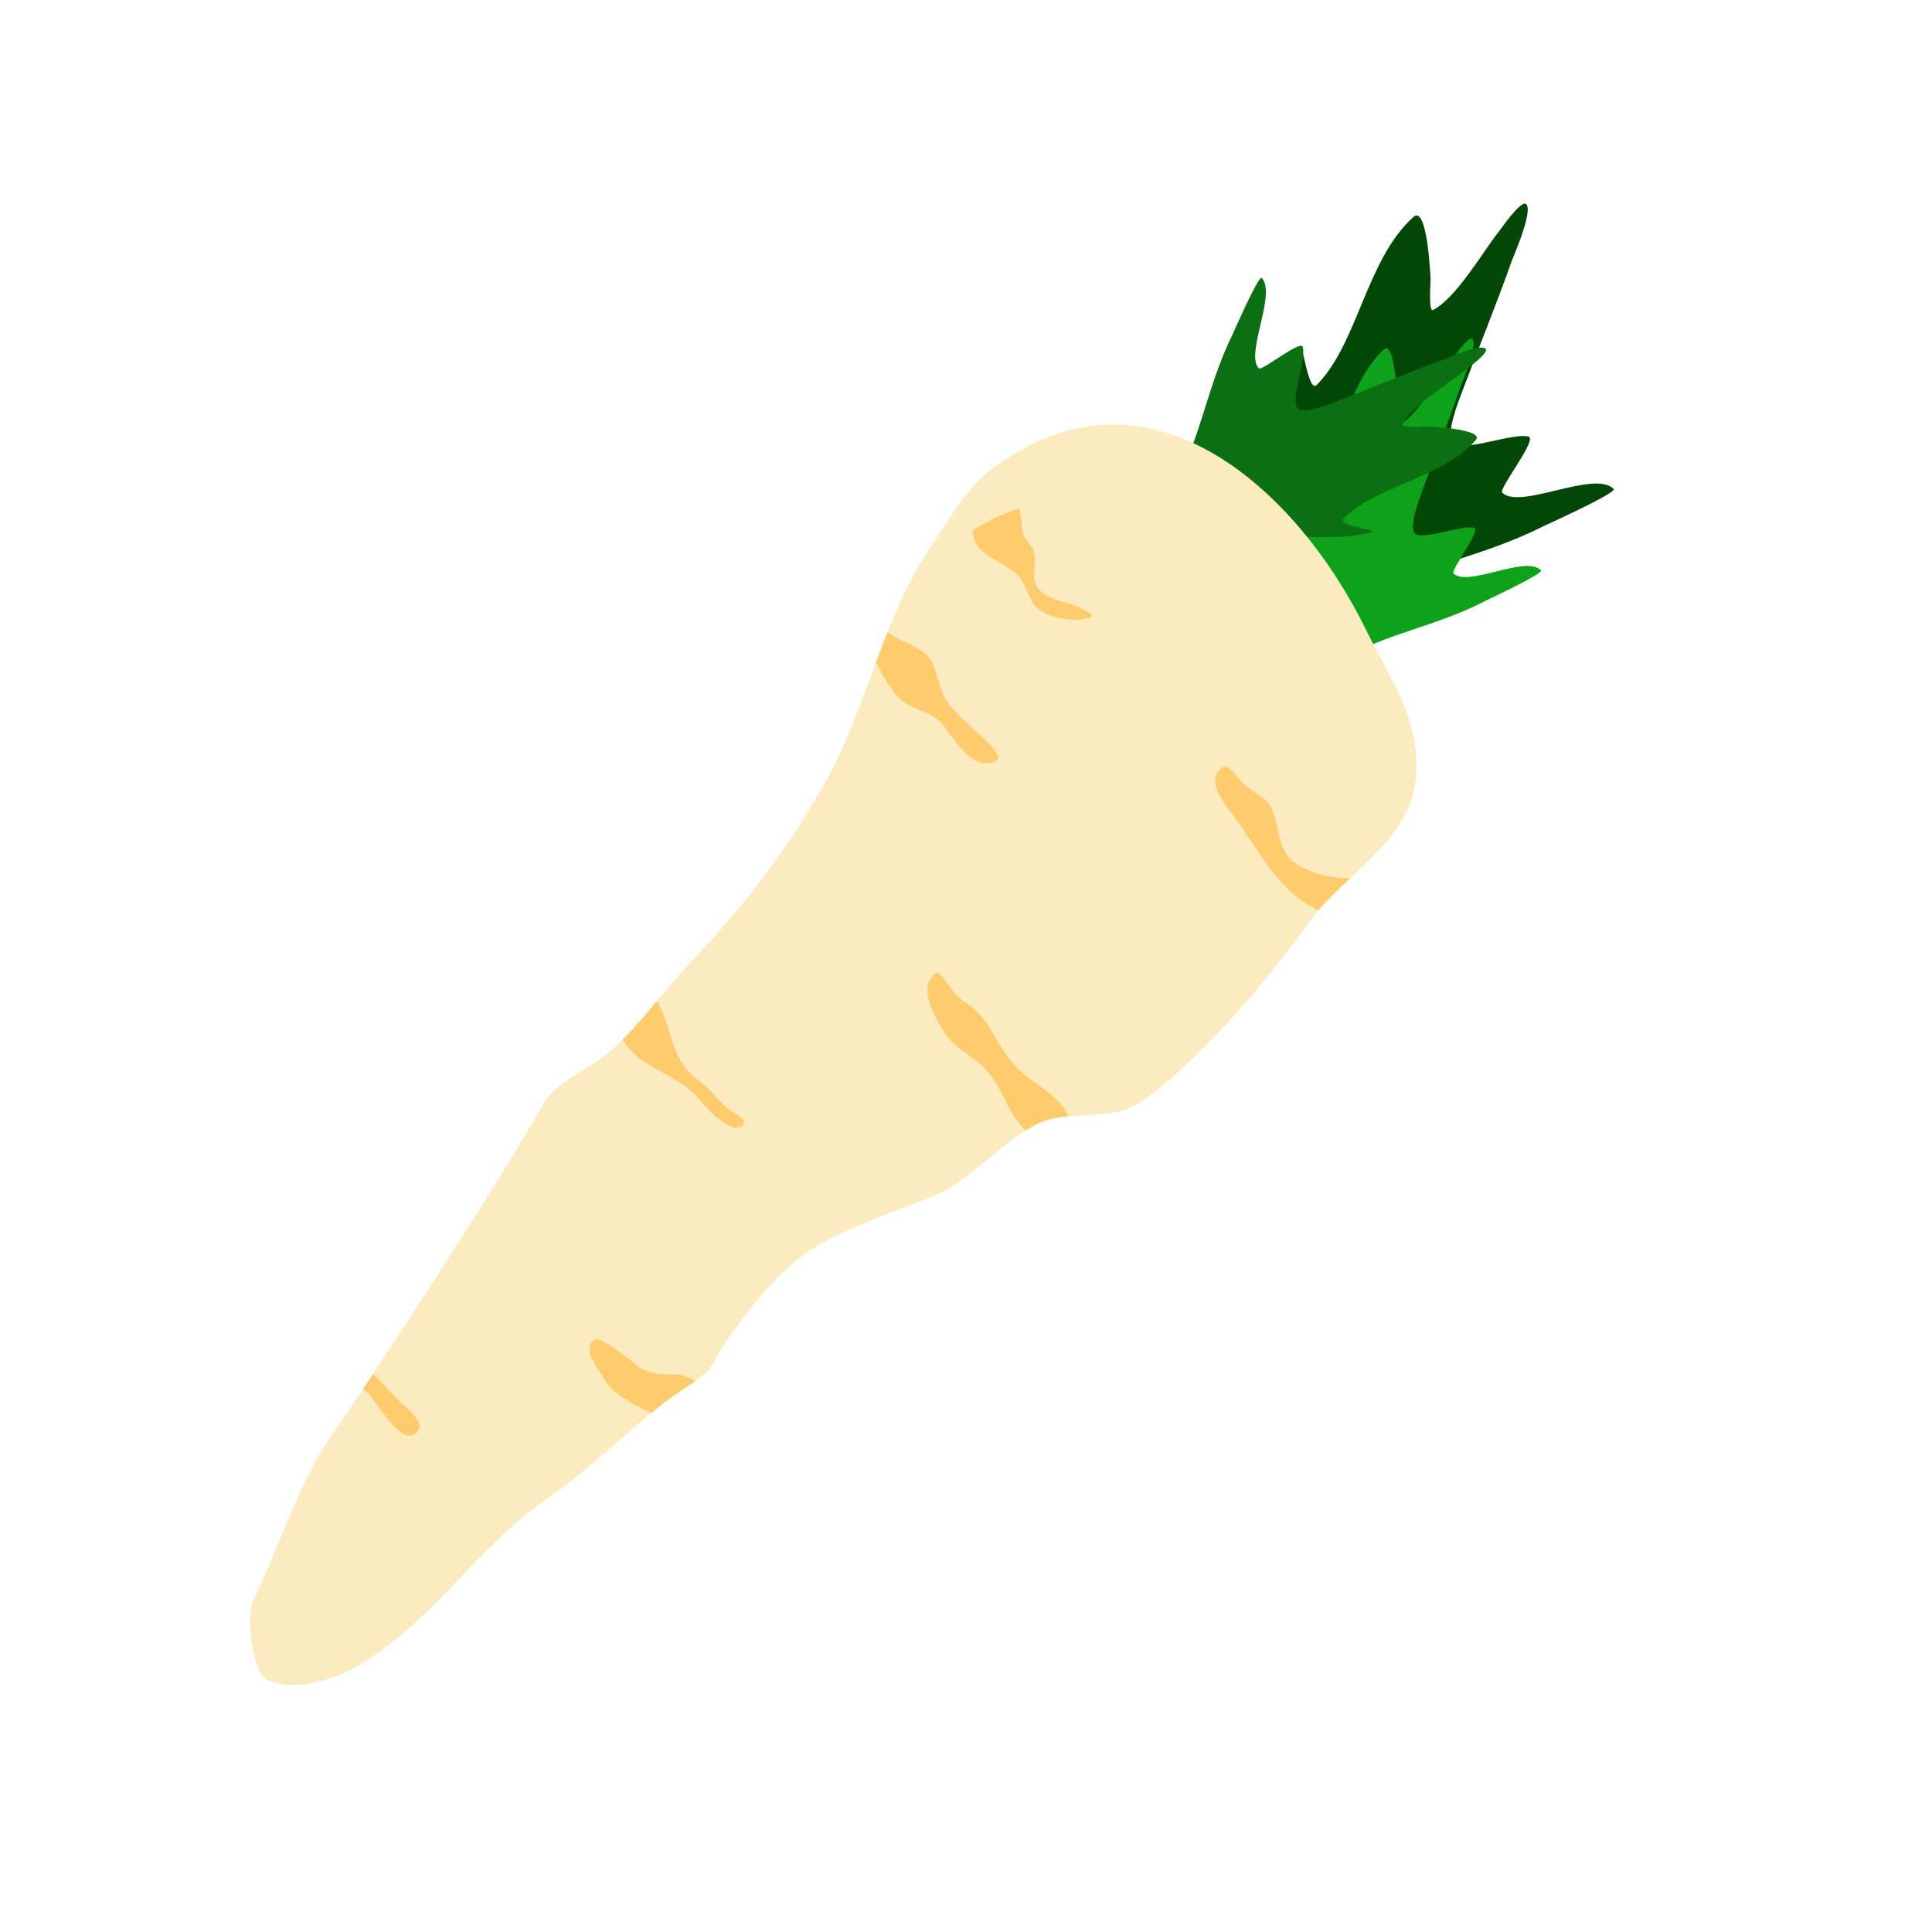 <svg width="200" height="200" xmlns="http://www.w3.org/2000/svg"><path d="M105.066 88.667c6.432-8.512 14.398-15.474 22.384-22.513 1.293-1.139 7.133-6.376 7.162-8.304.004-.28-2.03 2.507-2.31 2.79-1.953 1.968-2.58 5.213-3.447 8.076-.445 1.47-2.88 4.41-1.34 4.41 2.403 0 5.766-5.803 7.38-7.392.77-.756.42 2.58 1.16 1.852.495-.486.928-2.655 1.423-3.141 1.337-1.314 2.234 1.143 4.107 1.212.557.02-.75-3.657-.666-3.705 5.763-3.364 12.09-4.096 18.708-7.405.51-.255 7.812-3.54 7.417-3.935-2.007-2.004-9.707 2.214-11.537.386-.404-.403 3.7-5.53 2.723-5.8-1.574-.431-6.855 1.667-7.83.695-.81-.81.623-4.462.87-5.115 1.718-4.57 3.562-9.076 5.197-13.68.216-.61 2.26-5.225 1.524-5.96-.504-.502-2.572 2.508-2.774 2.76-1.66 2.07-4.454 6.967-6.875 8.194-.482.243-.25-3.037-.25-3.125 0-.36-.342-7.8-1.77-6.511-4.922 4.442-5.72 13.041-10.006 17.385-.941.953-1.465-4.912-1.763-3.607-1.805 7.89.554 17.3-4.413 22.305-4.554 4.586-9.522 8.826-14.07 13.408-4.66 4.692-11.759 6.779-14.737 12.814-.12.244 3.053 3.205 3.449 3.601" fill="#014706"/><path d="M109.965 88.878c5.05-6.914 11.712-12.696 17.982-18.412 1.015-.926 6.09-3.98 6.113-5.547.003-.227-1.594 2.036-1.813 2.267-1.535 1.598-2.027 4.234-2.707 6.56-.35 1.194-2.261 3.581-1.053 3.581 1.887 0 4.528-4.713 5.796-6.003.604-.615.328 2.096.91 1.503.388-.395.728-2.156 1.117-2.55 1.05-1.068 1.754.928 3.225.983.437.017-.589-2.97-.523-3.009 4.525-2.732 9.492-3.327 14.689-6.014.4-.208 6.134-2.876 5.823-3.197-1.575-1.627-7.621 1.8-9.058.314-.317-.327 2.906-4.492 2.138-4.71-1.236-.351-5.382 1.353-6.147.563-.637-.658.488-3.623.682-4.154 1.35-3.712 2.797-7.372 4.081-11.111.17-.495 1.774-4.244 1.196-4.841-.395-.408-2.019 2.037-2.177 2.241-1.304 1.682-3.498 5.66-5.398 6.655-.38.199-.197-2.466-.197-2.537 0-.292-.269-6.336-1.39-5.289-3.864 3.608-4.49 10.593-7.857 14.121-.738.774-1.15-3.99-1.383-2.93-1.418 6.408.17 11.233-3.73 15.298-3.576 3.725-9.331 7.955-12.903 11.677-3.658 3.811-7.113 7.538-9.451 12.441-.095.198 2.086 2.155 2.397 2.476" fill="#0ea21a"/><path d="M101.715 79.949c6.696-5.215 12.295-12.094 17.831-18.569.896-1.048 3.854-6.288 5.371-6.312.22-.003-1.972 1.646-2.195 1.873-1.548 1.584-4.1 2.092-6.352 2.795-1.157.36-3.469 2.335-3.469 1.087 0-1.948 4.564-4.675 5.814-5.985.595-.624-2.03-.339-1.456-.94.382-.4 2.088-.752 2.47-1.154 1.033-1.083-.9-1.81-.953-3.33-.015-.451 2.876.608 2.915.54 2.645-4.673 3.221-9.802 5.824-15.168.2-.413 2.785-6.334 3.096-6.013 1.575 1.627-1.743 7.87-.305 9.354.317.327 4.35-3 4.562-2.208.34 1.276-1.31 5.558-.546 6.348.637.658 3.51-.505 4.023-.705 3.595-1.393 7.14-2.888 10.76-4.214.48-.175 4.11-1.832 4.689-1.235.395.408-1.973 2.085-2.171 2.249-1.629 1.345-5.48 3.61-6.445 5.574-.192.391 2.388.203 2.458.203.282 0 6.135.277 5.121 1.435-3.494 3.99-10.258 4.638-13.675 8.113-.75.763 3.864 1.187 2.838 1.429-6.206 1.463-10.371-1.206-14.308 2.822-3.607 3.692-8.638 9.93-12.242 13.618-3.69 3.778-6.873 8.08-11.621 10.495-.192.097-2.087-2.155-2.398-2.476" fill="#0a7012"/><path d="M34.796 147.925c1.13-1.566 15.728-23.502 21.359-33.484 1.504-2.667 4.77-3.616 7.019-5.602 3.117-2.75 5.565-6.377 8.342-9.252 5.457-5.65 10.056-11.758 13.927-18.623 4.313-7.644 6.008-17.274 11.044-24.586 1.956-2.84 3.491-5.797 6.223-7.852 16.283-12.248 31.797 2.416 38.782 16.842 2.505 5.174 6.113 9.789 4.894 16.354-1.031 5.556-7.596 9.229-10.635 13.442-4.432 6.142-11.326 14.413-17.38 18.723-3.504 2.496-7.673.756-11.139 2.538-3.864 1.987-6.47 5.58-10.38 7.269-4.282 1.847-9.767 3.462-13.627 6.16-2.906 2.03-7.697 7.867-9.304 11.136-.772 1.57-3.407 2.867-4.68 3.84-4.2 3.211-8.212 7.29-12.508 10.236-7.264 4.98-11.688 12.58-19.563 17.317-2.345 1.41-6.854 2.881-9.512 1.51-1.576-.814-2.177-6.665-1.44-8.194 2.976-6.17 4.623-12.291 8.578-17.774z" fill="#fbebbe"/><path d="M72.116 111.67c1.442 1.064 1.994 2.038 3.374 3.236.22.192 1.998.948 1.41 1.565-1.294 1.356-4.62-2.805-5.03-3.23-2.053-2.12-5.977-2.91-7.405-5.622 1.25-1.258 2.405-2.632 3.54-3.997 1.562 2.565 1.342 6.004 4.111 8.047zm55.596-27.21c-.836-1.148-3.172-3.762-1.058-5.09.52-.328 1.826 1.591 2.23 1.925.87.717 2.245 1.29 2.735 2.365.888 1.948.546 4.445 2.56 5.752 1.84 1.195 3.666 1.45 5.599 1.49-1.182 1.11-2.334 2.199-3.281 3.314-3.984-1.705-6.318-6.366-8.785-9.756zM93.567 66.416c.792.344 2.097.954 2.631 1.688.927 1.272.892 3.214 1.924 4.631 1.01 1.389 2.857 2.839 4.076 4.098.136.141 1.71 1.517.92 1.931-2.477 1.298-4.467-2.517-5.586-3.84-1.137-1.344-3.308-1.434-4.526-2.728-.897-.952-1.602-2.29-2.322-3.623.39-1.05.787-2.098 1.2-3.135.606.403 1.174.756 1.683.978zm8.912 44.794c-1.372-1.785-3.814-2.653-4.91-4.644-.868-1.576-2.725-4.555-.551-5.881.299-.183 1.792 2.39 2.524 2.825 3.246 1.936 3.156 4.34 5.76 7.029 1.444 1.491 3.6 2.463 4.82 4.143.178.245.337.546.461.873-1.157.108-2.287.323-3.35.87-.358.183-.703.38-1.041.589-1.628-1.408-2.259-3.912-3.713-5.804zm-40.032 31.385c-.39-.808-2.477-3.062-.781-3.952.546-.286 3.931 2.447 4.492 2.86 1.045.77 2.67.778 3.9.778.398 0 .874.197 1.244.35.273.11.5.227.688.345-.974.708-2.06 1.328-2.749 1.854a63.91 63.91 0 00-1.806 1.437c-2.088-.88-4.295-2.242-4.988-3.672zm-20.989 2.573c.439.452 2.744 2.01 1.69 3.117-1.61 1.687-4.422-3.63-5.116-4.148a5.414 5.414 0 00-.472-.313c.334-.502.692-1.04 1.069-1.61 1.1 1.095 2.098 2.2 2.83 2.954zm64.526-89.716c.244.63.918 1.123 1.077 1.78.274 1.121-.386 2.591.359 3.614.973 1.338 3.089 1.402 4.468 2.116.139.072 1.66.739.902.987-1.453.474-4.34.096-5.479-1.08-.946-.977-1.12-2.639-2.187-3.565-1.204-1.045-3.715-1.778-4.272-3.447a3.221 3.221 0 01-.14-.971c1.615-.998 3.218-1.741 4.803-2.254.262.887.186 2.09.469 2.82z" fill="#ffcc6d"/></svg>